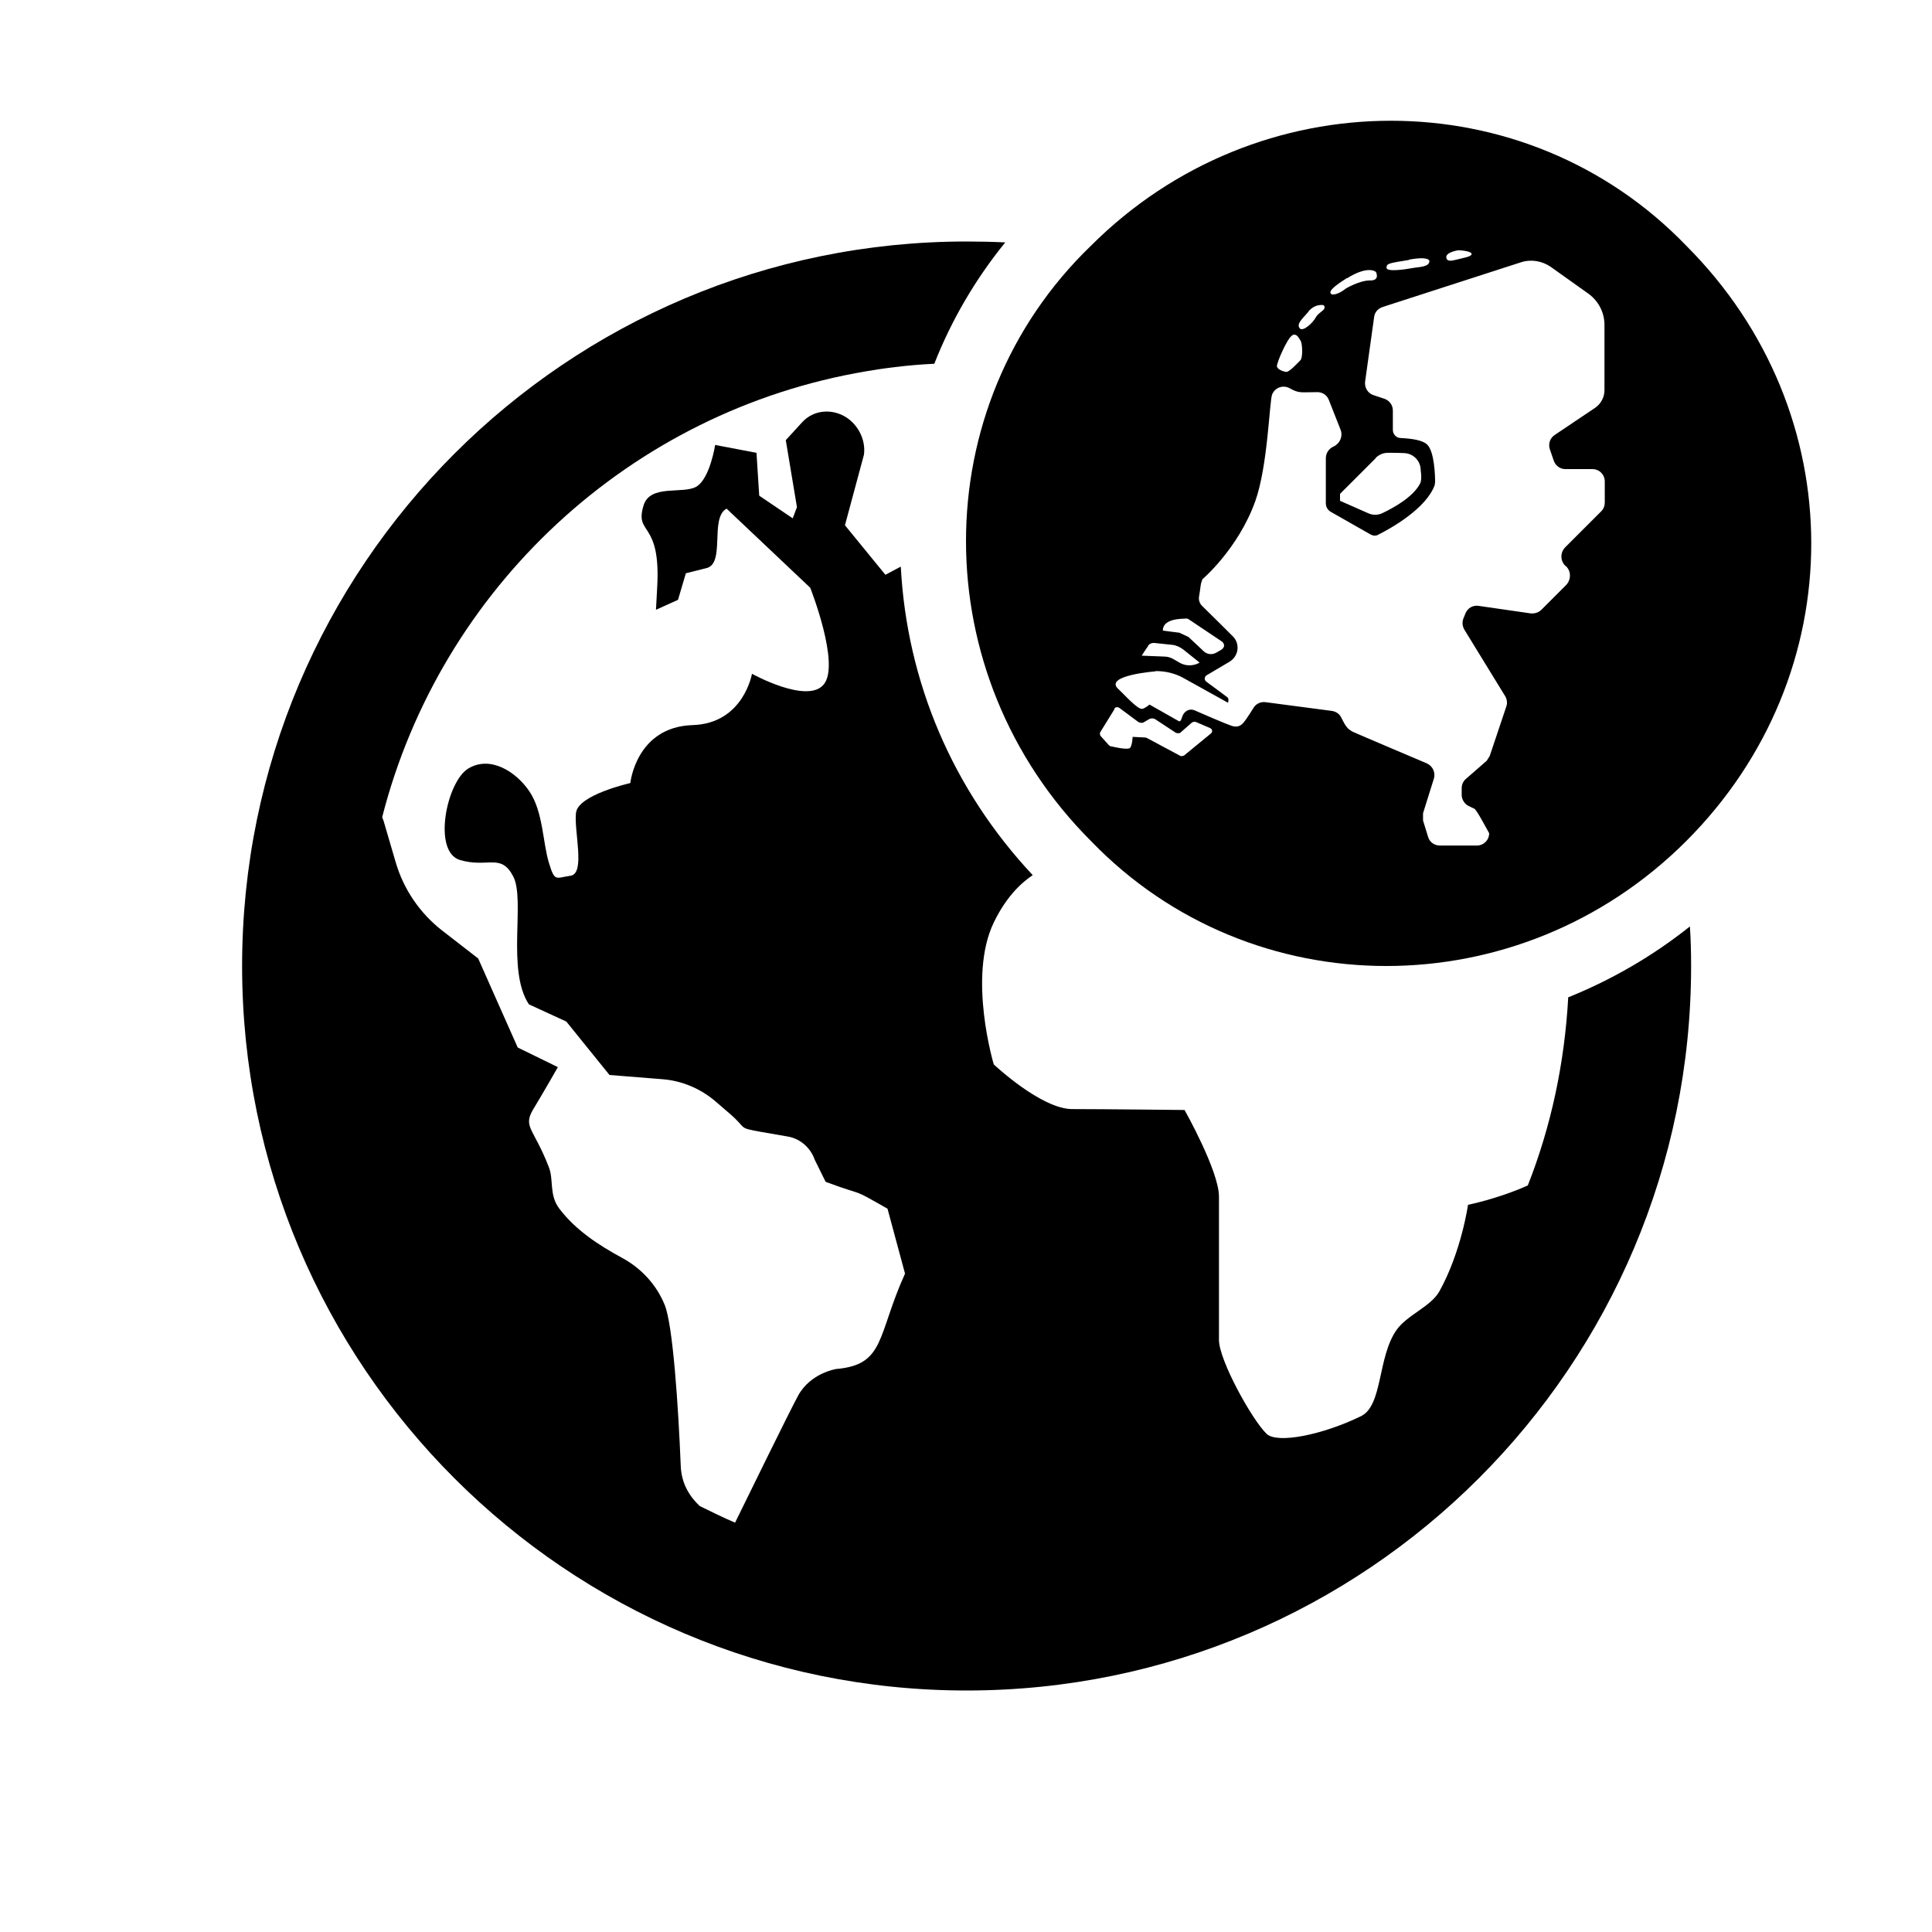 <?xml version="1.0" encoding="UTF-8"?>
<svg id="Zwart" xmlns="http://www.w3.org/2000/svg" viewBox="0 0 64 64">
  <path d="M36.14,27.86c5.32,5.52,14.2,5.52,19.72,0,5.52-5.52,5.52-14.2,0-19.72-5.32-5.52-14.2-5.52-19.72,0-5.52,5.32-5.52,14.2,0,19.72ZM48.31,8.29c.28.01.44.07.44.12s-.06.09-.33.15c-.28.06-.48.15-.51-.03-.02-.18.4-.24.4-.24ZM46.68,8.6c.66-.12.67.04.67.04.01.21-.35.2-.56.24-.21.04-.86.14-.86-.01s.09-.15.75-.26ZM44.62,9.22c.72-.45.96-.21.96-.21,0,0,.15.29-.2.28-.35,0-.8.27-.8.27-.27.22-.47.21-.48.18-.01-.03-.2-.08.52-.53ZM43.34,10.32c.24-.28.51-.21.51-.21.12.16-.16.21-.26.4-.1.19-.44.5-.54.36-.1-.14.06-.28.3-.55ZM42.81,11.1c.15-.06.2.08.27.18.07.1.08.57,0,.65-.08.08-.37.4-.47.39-.1-.01-.29-.08-.31-.18-.02-.11.36-.97.51-1.03ZM39.29,20.49s.06,0,.08.02l1.12.75c.1.1.07.21-.06.28l-.14.08c-.14.08-.31.06-.42-.05l-.5-.47c-.1-.05-.2-.09-.3-.14l-.55-.07c0-.4.6-.39.78-.4ZM38.03,21.39c.05-.07.14-.1.22-.09l.57.06c.13.01.26.07.37.15l.55.44h0c-.21.12-.47.12-.67,0l-.17-.1c-.1-.06-.21-.1-.32-.1l-.76-.03c.07-.11.14-.22.22-.33ZM38.29,22.23c.33,0,.66.08.95.25l1.44.8s.04-.14-.02-.18c-.02-.02-.34-.25-.7-.52-.07-.05-.07-.16.01-.21l.76-.45c.3-.18.36-.59.11-.84,0,0-.71-.71-1.02-1.01-.08-.08-.12-.19-.1-.31.02-.11.04-.25.05-.34.01-.08.03-.15.06-.23,0,0,1.18-1,1.75-2.58.42-1.17.47-3.31.56-3.54.09-.23.36-.33.58-.21.32.18.37.13.92.13.17,0,.32.1.38.26l.39.99c.08.21-.02.45-.23.55h0c-.16.07-.26.22-.26.39v1.49c0,.13.07.24.19.3l1.3.74c.08.04.17.05.25,0,.4-.2,1.59-.86,1.87-1.65,0-.03,0-.06.01-.09,0-.2-.02-1-.26-1.24-.15-.15-.5-.2-.88-.22-.14,0-.26-.12-.26-.27v-.64c0-.18-.11-.33-.28-.39l-.36-.12c-.19-.06-.3-.25-.28-.44l.3-2.15c.02-.16.13-.28.28-.33l4.58-1.48c.33-.11.7-.05.99.15l1.25.89c.33.24.53.62.53,1.03v2.17c0,.23-.12.45-.31.58l-1.34.9c-.15.1-.22.29-.16.47l.13.38c.06.17.21.28.39.28h.89c.23,0,.41.18.41.41v.7c0,.11-.04.21-.12.29l-1.19,1.19c-.17.17-.17.45.01.62h.01c.18.17.18.45.01.63l-.82.82c-.09.09-.22.13-.35.12l-1.73-.25c-.18-.03-.36.07-.43.24l-.07.17c-.05.12-.04.26.03.38l1.35,2.2c.06.1.08.23.04.34l-.55,1.64c-.03.05-.07.11-.1.16l-.71.62c-.08.08-.12.18-.12.29v.22c0,.15.09.3.23.37l.19.09c.08.04.41.67.49.81,0,.23-.18.41-.41.41h-1.22c-.18,0-.34-.11-.39-.28l-.17-.55c0-.08,0-.16,0-.24l.36-1.15c.06-.2-.04-.41-.23-.5,0,0-2.38-1.01-2.46-1.05-.18-.1-.23-.17-.39-.49-.06-.11-.17-.18-.3-.2l-2.2-.29c-.15-.02-.31.05-.39.18,0,0-.24.39-.34.5-.11.13-.23.15-.37.11-.18-.05-1.25-.52-1.25-.52-.14-.06-.29,0-.37.13-.07.13-.07.26-.15.23l-.97-.55s-.13.11-.23.14c-.15.05-.6-.47-.82-.67-.44-.44,1.24-.57,1.24-.57ZM45.57,15.17c.11-.11.25-.17.41-.17.2,0,.39,0,.55.01.28.02.5.23.53.51,0,.08.02.17.02.25,0,.09,0,.19-.05.27-.23.42-.82.76-1.24.96-.15.07-.32.07-.47,0l-.93-.41v-.23l1.18-1.18ZM36.91,23.48c.04-.06.11-.07.17-.03l.62.46c.06.04.14.05.2.01l.17-.1c.06-.03.13-.03.19,0l.7.46s.09.02.13,0l.4-.35s.07-.03.11-.02l.49.21c.07.03.09.13.02.18l-.89.73s-.08.03-.12.01l-1.12-.6s-.04-.01-.06-.01l-.4-.02s-.01.26-.08.36c-.07.09-.6-.04-.6-.04-.05,0-.1-.03-.13-.07l-.26-.29s-.03-.08,0-.12l.47-.76Z"/>
  <path d="M51.95,33.03c-.12,2.19-.57,4.29-1.34,6.24-1.01.45-1.98.64-1.98.64,0,0-.22,1.56-.95,2.87-.29.51-1.07.78-1.42,1.28-.63.9-.45,2.49-1.17,2.85-1.29.63-2.78.92-3.13.59-.49-.47-1.58-2.45-1.58-3.11v-4.75c0-.85-1.14-2.87-1.14-2.87,0,0-2.69-.03-3.72-.03s-2.6-1.48-2.6-1.48c0,0-.87-2.9,0-4.7.39-.81.87-1.29,1.29-1.57-2.65-2.83-4.17-6.4-4.37-10.22l-.51.27-1.34-1.64.63-2.34c.06-.47-.17-.96-.58-1.23-.48-.31-1.09-.25-1.46.15l-.55.6.37,2.22-.14.37-1.11-.75-.09-1.42-1.37-.26s-.17,1.11-.62,1.38c-.45.26-1.53-.09-1.75.62-.31,1.01.58.47.45,2.72l-.04.74.73-.33.26-.88.68-.17c.64-.15.1-1.67.67-1.97l2.77,2.62s1,2.53.45,3.2c-.54.67-2.38-.35-2.38-.35,0,0-.28,1.65-1.97,1.7-1.87.06-2.06,1.92-2.06,1.92,0,0-1.74.39-1.8.99-.07.6.32,2.01-.18,2.08-.5.07-.52.22-.72-.44-.2-.66-.19-1.68-.64-2.35-.45-.67-1.31-1.2-2.03-.76-.72.44-1.19,2.76-.27,3.03.93.27,1.35-.24,1.76.54.41.78-.23,3.1.52,4.24l1.24.57,1.43,1.77,1.75.14c.65.05,1.27.31,1.78.75l.44.38c.61.52.26.47,1.02.61l.92.16c.41.07.75.37.89.77l.36.73c1.4.52.77.16,2.05.89l.58,2.15c-.93,2.05-.65,3.02-2.28,3.16,0,0-.85.13-1.26.88-.25.45-1.8,3.62-2.09,4.21-.4-.17-.78-.36-1.17-.55-.33-.31-.61-.74-.63-1.34-.08-1.98-.26-4.66-.53-5.32-.27-.67-.78-1.22-1.41-1.56-.79-.43-1.54-.92-2.08-1.63-.35-.46-.18-.95-.35-1.38-.49-1.27-.86-1.32-.53-1.89.34-.56.83-1.42.83-1.42l-1.33-.65-.56-1.26-.75-1.69-1.2-.93c-.73-.57-1.27-1.36-1.53-2.25l-.41-1.4s-.03-.06-.04-.1c1.94-7.59,8.21-13.45,16.03-14.77.45-.08,1.35-.21,2.26-.25,0,0,0,0,0,0,.57-1.45,1.36-2.8,2.35-4.02-.42-.02-.85-.03-1.28-.03-13.25,0-24,10.75-24,24s10.75,24,24,24,24-10.75,24-24c0-.44-.01-.87-.04-1.31-1.23.98-2.58,1.76-4.01,2.34Z"/>
</svg>